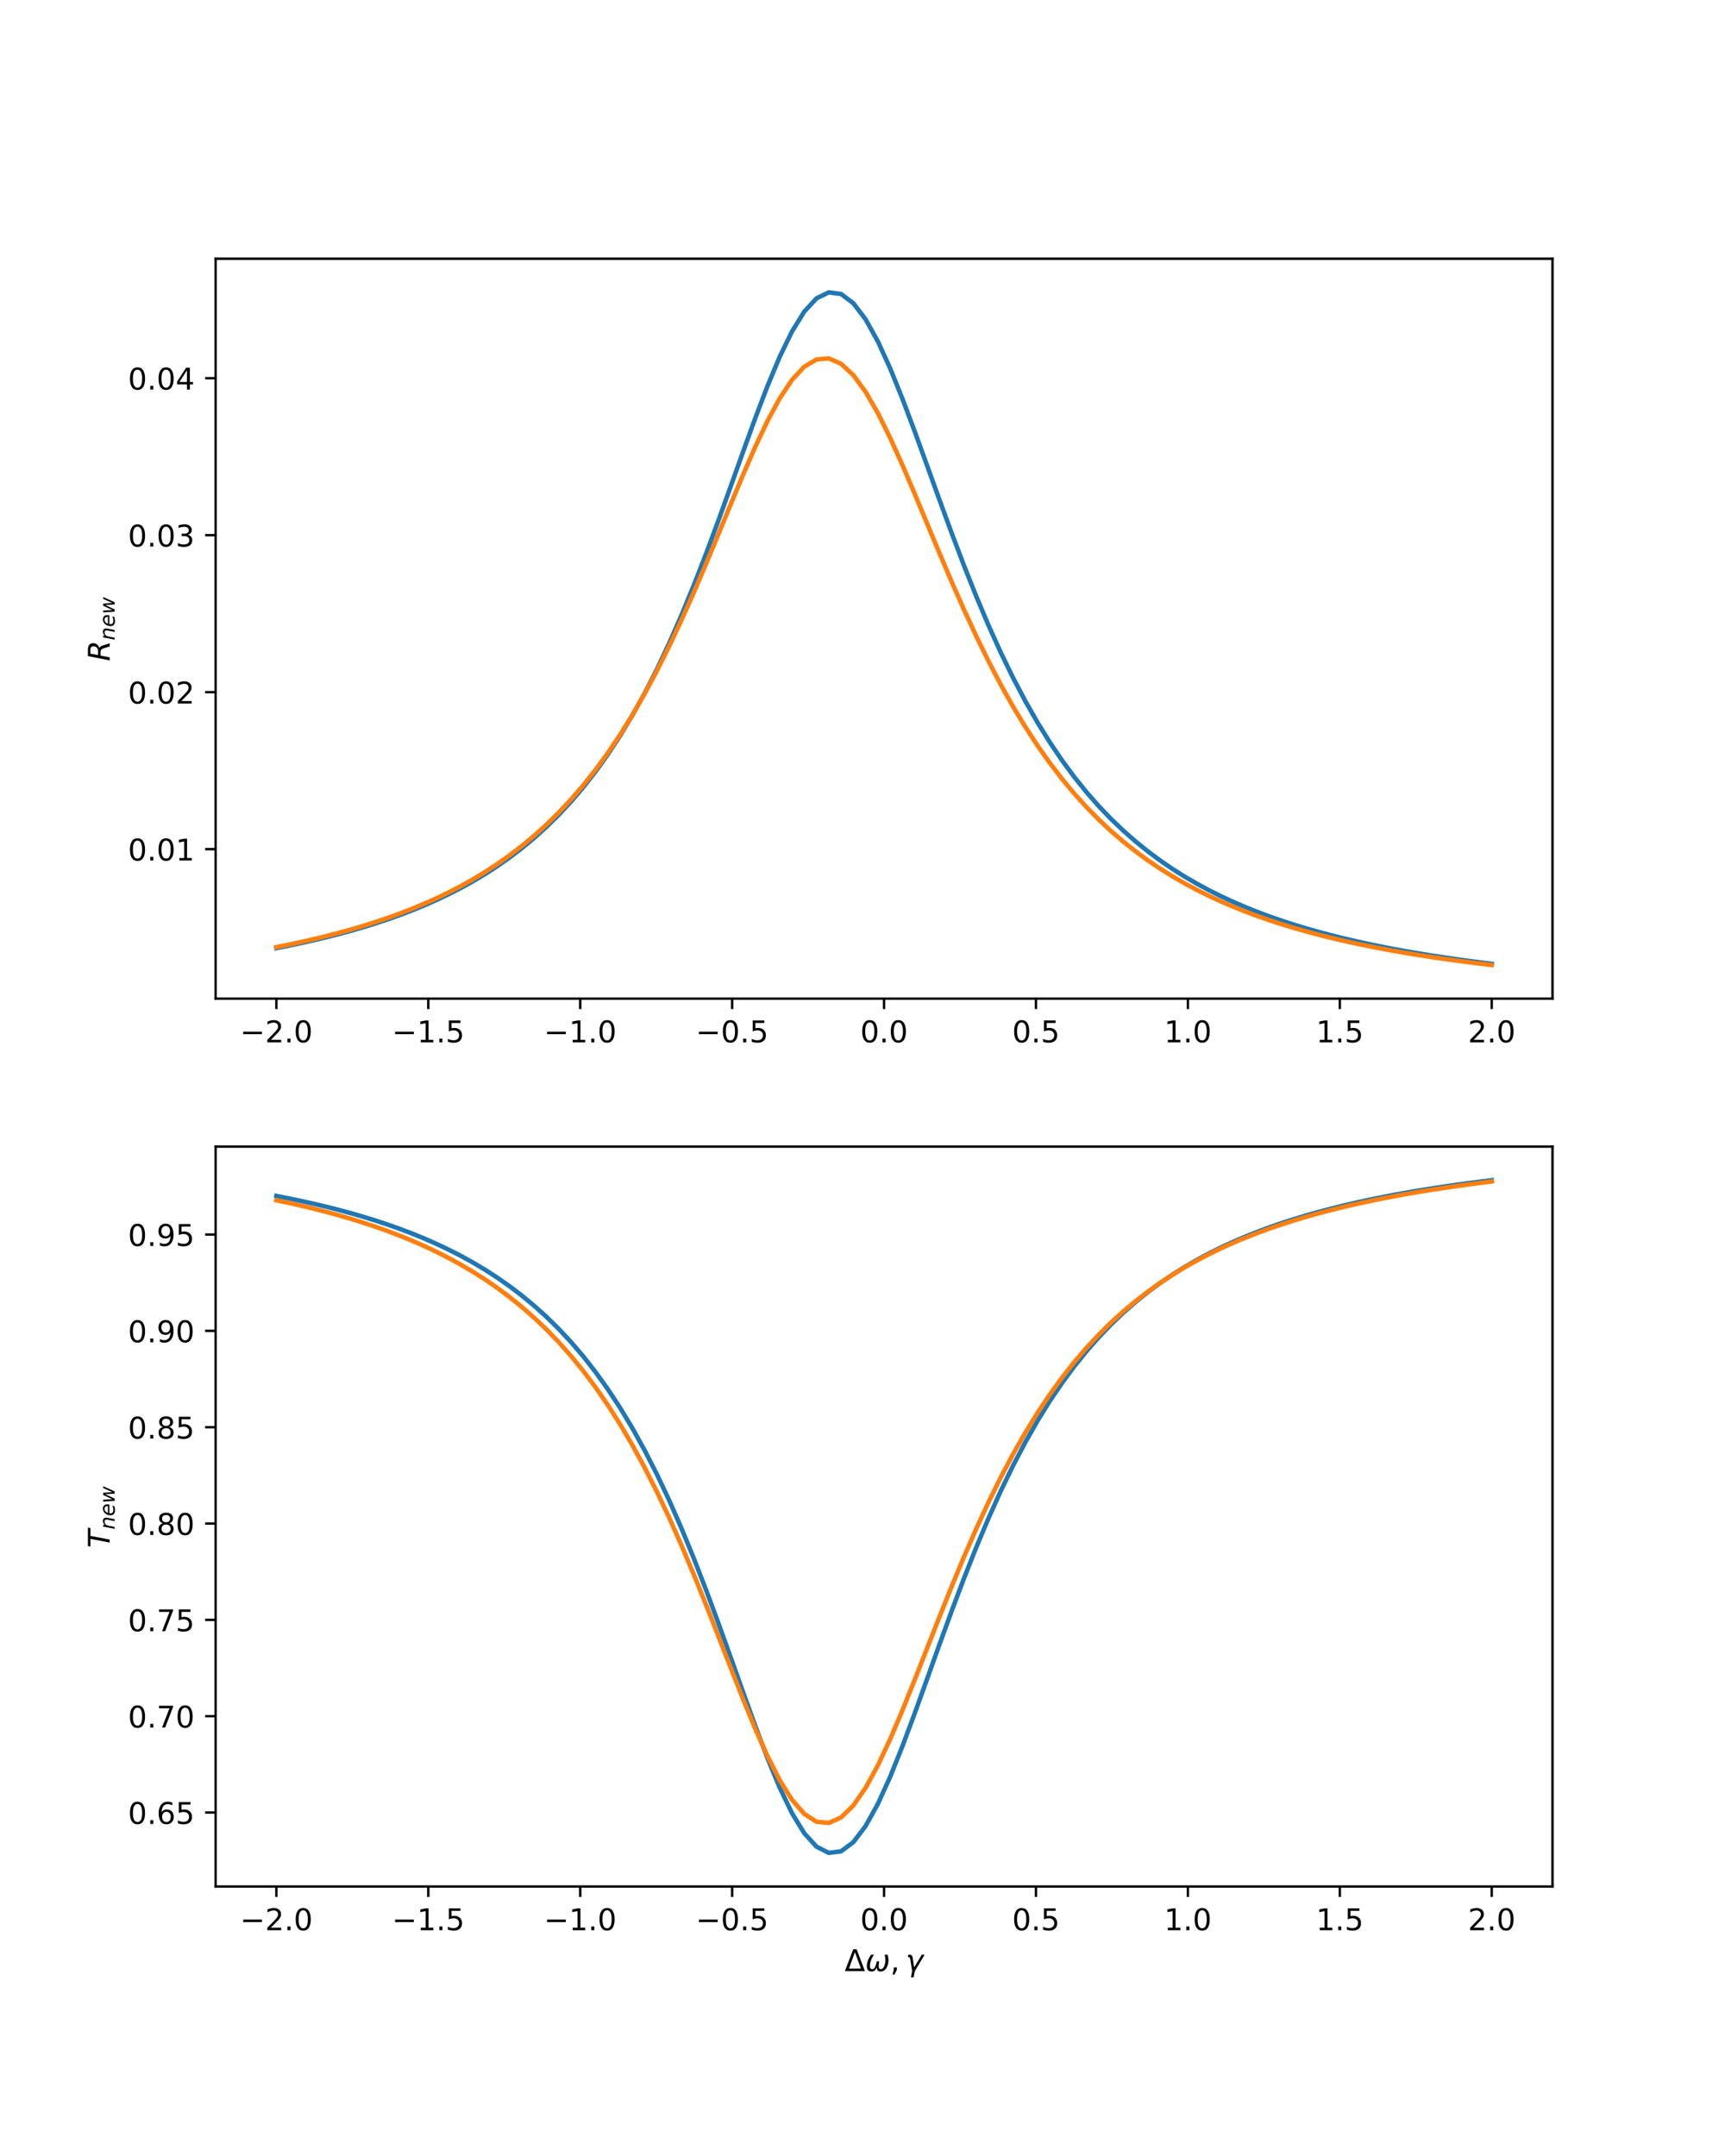 <?xml version="1.0" encoding="utf-8" standalone="no"?>
<!DOCTYPE svg PUBLIC "-//W3C//DTD SVG 1.1//EN"
  "http://www.w3.org/Graphics/SVG/1.1/DTD/svg11.dtd">
<!-- Created with matplotlib (http://matplotlib.org/) -->
<svg height="720pt" version="1.1" viewBox="0 0 576 720" width="576pt" xmlns="http://www.w3.org/2000/svg" xmlns:xlink="http://www.w3.org/1999/xlink">
 <defs>
  <style type="text/css">
*{stroke-linecap:butt;stroke-linejoin:round;}
  </style>
 </defs>
 <g id="figure_1">
  <g id="patch_1">
   <path d="M 0 720 
L 576 720 
L 576 0 
L 0 0 
z
" style="fill:#ffffff;"/>
  </g>
  <g id="axes_1">
   <g id="patch_2">
    <path d="M 72 333.491 
L 518.4 333.491 
L 518.4 86.4 
L 72 86.4 
z
" style="fill:#ffffff;"/>
   </g>
   <g id="matplotlib.axis_1">
    <g id="xtick_1">
     <g id="line2d_1">
      <defs>
       <path d="M 0 0 
L 0 3.5 
" id="m748fe5374a" style="stroke:#000000;stroke-width:0.8;"/>
      </defs>
      <g>
       <use style="stroke:#000000;stroke-width:0.8;" x="92.291" xlink:href="#m748fe5374a" y="333.491"/>
      </g>
     </g>
     <g id="text_1">
      <!-- −2.0 -->
      <defs>
       <path d="M 10.594 35.5 
L 73.188 35.5 
L 73.188 27.203 
L 10.594 27.203 
z
" id="DejaVuSans-2212"/>
       <path d="M 19.188 8.297 
L 53.609 8.297 
L 53.609 0 
L 7.328 0 
L 7.328 8.297 
Q 12.938 14.109 22.625 23.891 
Q 32.328 33.688 34.812 36.531 
Q 39.547 41.844 41.422 45.531 
Q 43.312 49.219 43.312 52.781 
Q 43.312 58.594 39.234 62.25 
Q 35.156 65.922 28.609 65.922 
Q 23.969 65.922 18.812 64.312 
Q 13.672 62.703 7.812 59.422 
L 7.812 69.391 
Q 13.766 71.781 18.938 73 
Q 24.125 74.219 28.422 74.219 
Q 39.75 74.219 46.484 68.547 
Q 53.219 62.891 53.219 53.422 
Q 53.219 48.922 51.531 44.891 
Q 49.859 40.875 45.406 35.406 
Q 44.188 33.984 37.641 27.219 
Q 31.109 20.453 19.188 8.297 
" id="DejaVuSans-32"/>
       <path d="M 10.688 12.406 
L 21 12.406 
L 21 0 
L 10.688 0 
z
" id="DejaVuSans-2e"/>
       <path d="M 31.781 66.406 
Q 24.172 66.406 20.328 58.906 
Q 16.5 51.422 16.5 36.375 
Q 16.5 21.391 20.328 13.891 
Q 24.172 6.391 31.781 6.391 
Q 39.453 6.391 43.281 13.891 
Q 47.125 21.391 47.125 36.375 
Q 47.125 51.422 43.281 58.906 
Q 39.453 66.406 31.781 66.406 
M 31.781 74.219 
Q 44.047 74.219 50.516 64.516 
Q 56.984 54.828 56.984 36.375 
Q 56.984 17.969 50.516 8.266 
Q 44.047 -1.422 31.781 -1.422 
Q 19.531 -1.422 13.062 8.266 
Q 6.594 17.969 6.594 36.375 
Q 6.594 54.828 13.062 64.516 
Q 19.531 74.219 31.781 74.219 
" id="DejaVuSans-30"/>
      </defs>
      <g transform="translate(80.15 348.089)scale(0.1 -0.1)">
       <use xlink:href="#DejaVuSans-2212"/>
       <use x="83.789" xlink:href="#DejaVuSans-32"/>
       <use x="147.412" xlink:href="#DejaVuSans-2e"/>
       <use x="179.199" xlink:href="#DejaVuSans-30"/>
      </g>
     </g>
    </g>
    <g id="xtick_2">
     <g id="line2d_2">
      <g>
       <use style="stroke:#000000;stroke-width:0.8;" x="143.018" xlink:href="#m748fe5374a" y="333.491"/>
      </g>
     </g>
     <g id="text_2">
      <!-- −1.5 -->
      <defs>
       <path d="M 12.406 8.297 
L 28.516 8.297 
L 28.516 63.922 
L 10.984 60.406 
L 10.984 69.391 
L 28.422 72.906 
L 38.281 72.906 
L 38.281 8.297 
L 54.391 8.297 
L 54.391 0 
L 12.406 0 
z
" id="DejaVuSans-31"/>
       <path d="M 10.797 72.906 
L 49.516 72.906 
L 49.516 64.594 
L 19.828 64.594 
L 19.828 46.734 
Q 21.969 47.469 24.109 47.828 
Q 26.266 48.188 28.422 48.188 
Q 40.625 48.188 47.75 41.5 
Q 54.891 34.812 54.891 23.391 
Q 54.891 11.625 47.562 5.094 
Q 40.234 -1.422 26.906 -1.422 
Q 22.312 -1.422 17.547 -0.641 
Q 12.797 0.141 7.719 1.703 
L 7.719 11.625 
Q 12.109 9.234 16.797 8.062 
Q 21.484 6.891 26.703 6.891 
Q 35.156 6.891 40.078 11.328 
Q 45.016 15.766 45.016 23.391 
Q 45.016 31 40.078 35.438 
Q 35.156 39.891 26.703 39.891 
Q 22.75 39.891 18.812 39.016 
Q 14.891 38.141 10.797 36.281 
z
" id="DejaVuSans-35"/>
      </defs>
      <g transform="translate(130.877 348.089)scale(0.1 -0.1)">
       <use xlink:href="#DejaVuSans-2212"/>
       <use x="83.789" xlink:href="#DejaVuSans-31"/>
       <use x="147.412" xlink:href="#DejaVuSans-2e"/>
       <use x="179.199" xlink:href="#DejaVuSans-35"/>
      </g>
     </g>
    </g>
    <g id="xtick_3">
     <g id="line2d_3">
      <g>
       <use style="stroke:#000000;stroke-width:0.8;" x="193.745" xlink:href="#m748fe5374a" y="333.491"/>
      </g>
     </g>
     <g id="text_3">
      <!-- −1.0 -->
      <g transform="translate(181.604 348.089)scale(0.1 -0.1)">
       <use xlink:href="#DejaVuSans-2212"/>
       <use x="83.789" xlink:href="#DejaVuSans-31"/>
       <use x="147.412" xlink:href="#DejaVuSans-2e"/>
       <use x="179.199" xlink:href="#DejaVuSans-30"/>
      </g>
     </g>
    </g>
    <g id="xtick_4">
     <g id="line2d_4">
      <g>
       <use style="stroke:#000000;stroke-width:0.8;" x="244.473" xlink:href="#m748fe5374a" y="333.491"/>
      </g>
     </g>
     <g id="text_4">
      <!-- −0.5 -->
      <g transform="translate(232.331 348.089)scale(0.1 -0.1)">
       <use xlink:href="#DejaVuSans-2212"/>
       <use x="83.789" xlink:href="#DejaVuSans-30"/>
       <use x="147.412" xlink:href="#DejaVuSans-2e"/>
       <use x="179.199" xlink:href="#DejaVuSans-35"/>
      </g>
     </g>
    </g>
    <g id="xtick_5">
     <g id="line2d_5">
      <g>
       <use style="stroke:#000000;stroke-width:0.8;" x="295.2" xlink:href="#m748fe5374a" y="333.491"/>
      </g>
     </g>
     <g id="text_5">
      <!-- 0.0 -->
      <g transform="translate(287.248 348.089)scale(0.1 -0.1)">
       <use xlink:href="#DejaVuSans-30"/>
       <use x="63.623" xlink:href="#DejaVuSans-2e"/>
       <use x="95.41" xlink:href="#DejaVuSans-30"/>
      </g>
     </g>
    </g>
    <g id="xtick_6">
     <g id="line2d_6">
      <g>
       <use style="stroke:#000000;stroke-width:0.8;" x="345.927" xlink:href="#m748fe5374a" y="333.491"/>
      </g>
     </g>
     <g id="text_6">
      <!-- 0.5 -->
      <g transform="translate(337.976 348.089)scale(0.1 -0.1)">
       <use xlink:href="#DejaVuSans-30"/>
       <use x="63.623" xlink:href="#DejaVuSans-2e"/>
       <use x="95.41" xlink:href="#DejaVuSans-35"/>
      </g>
     </g>
    </g>
    <g id="xtick_7">
     <g id="line2d_7">
      <g>
       <use style="stroke:#000000;stroke-width:0.8;" x="396.655" xlink:href="#m748fe5374a" y="333.491"/>
      </g>
     </g>
     <g id="text_7">
      <!-- 1.0 -->
      <g transform="translate(388.703 348.089)scale(0.1 -0.1)">
       <use xlink:href="#DejaVuSans-31"/>
       <use x="63.623" xlink:href="#DejaVuSans-2e"/>
       <use x="95.41" xlink:href="#DejaVuSans-30"/>
      </g>
     </g>
    </g>
    <g id="xtick_8">
     <g id="line2d_8">
      <g>
       <use style="stroke:#000000;stroke-width:0.8;" x="447.382" xlink:href="#m748fe5374a" y="333.491"/>
      </g>
     </g>
     <g id="text_8">
      <!-- 1.5 -->
      <g transform="translate(439.43 348.089)scale(0.1 -0.1)">
       <use xlink:href="#DejaVuSans-31"/>
       <use x="63.623" xlink:href="#DejaVuSans-2e"/>
       <use x="95.41" xlink:href="#DejaVuSans-35"/>
      </g>
     </g>
    </g>
    <g id="xtick_9">
     <g id="line2d_9">
      <g>
       <use style="stroke:#000000;stroke-width:0.8;" x="498.109" xlink:href="#m748fe5374a" y="333.491"/>
      </g>
     </g>
     <g id="text_9">
      <!-- 2.0 -->
      <g transform="translate(490.158 348.089)scale(0.1 -0.1)">
       <use xlink:href="#DejaVuSans-32"/>
       <use x="63.623" xlink:href="#DejaVuSans-2e"/>
       <use x="95.41" xlink:href="#DejaVuSans-30"/>
      </g>
     </g>
    </g>
   </g>
   <g id="matplotlib.axis_2">
    <g id="ytick_1">
     <g id="line2d_10">
      <defs>
       <path d="M 0 0 
L -3.5 0 
" id="m455941899a" style="stroke:#000000;stroke-width:0.8;"/>
      </defs>
      <g>
       <use style="stroke:#000000;stroke-width:0.8;" x="72" xlink:href="#m455941899a" y="283.572"/>
      </g>
     </g>
     <g id="text_10">
      <!-- 0.01 -->
      <g transform="translate(42.734 287.371)scale(0.1 -0.1)">
       <use xlink:href="#DejaVuSans-30"/>
       <use x="63.623" xlink:href="#DejaVuSans-2e"/>
       <use x="95.41" xlink:href="#DejaVuSans-30"/>
       <use x="159.033" xlink:href="#DejaVuSans-31"/>
      </g>
     </g>
    </g>
    <g id="ytick_2">
     <g id="line2d_11">
      <g>
       <use style="stroke:#000000;stroke-width:0.8;" x="72" xlink:href="#m455941899a" y="231.148"/>
      </g>
     </g>
     <g id="text_11">
      <!-- 0.02 -->
      <g transform="translate(42.734 234.947)scale(0.1 -0.1)">
       <use xlink:href="#DejaVuSans-30"/>
       <use x="63.623" xlink:href="#DejaVuSans-2e"/>
       <use x="95.41" xlink:href="#DejaVuSans-30"/>
       <use x="159.033" xlink:href="#DejaVuSans-32"/>
      </g>
     </g>
    </g>
    <g id="ytick_3">
     <g id="line2d_12">
      <g>
       <use style="stroke:#000000;stroke-width:0.8;" x="72" xlink:href="#m455941899a" y="178.724"/>
      </g>
     </g>
     <g id="text_12">
      <!-- 0.03 -->
      <defs>
       <path d="M 40.578 39.312 
Q 47.656 37.797 51.625 33 
Q 55.609 28.219 55.609 21.188 
Q 55.609 10.406 48.188 4.484 
Q 40.766 -1.422 27.094 -1.422 
Q 22.516 -1.422 17.656 -0.516 
Q 12.797 0.391 7.625 2.203 
L 7.625 11.719 
Q 11.719 9.328 16.594 8.109 
Q 21.484 6.891 26.812 6.891 
Q 36.078 6.891 40.938 10.547 
Q 45.797 14.203 45.797 21.188 
Q 45.797 27.641 41.281 31.266 
Q 36.766 34.906 28.719 34.906 
L 20.219 34.906 
L 20.219 43.016 
L 29.109 43.016 
Q 36.375 43.016 40.234 45.922 
Q 44.094 48.828 44.094 54.297 
Q 44.094 59.906 40.109 62.906 
Q 36.141 65.922 28.719 65.922 
Q 24.656 65.922 20.016 65.031 
Q 15.375 64.156 9.812 62.312 
L 9.812 71.094 
Q 15.438 72.656 20.344 73.438 
Q 25.25 74.219 29.594 74.219 
Q 40.828 74.219 47.359 69.109 
Q 53.906 64.016 53.906 55.328 
Q 53.906 49.266 50.438 45.094 
Q 46.969 40.922 40.578 39.312 
" id="DejaVuSans-33"/>
      </defs>
      <g transform="translate(42.734 182.523)scale(0.1 -0.1)">
       <use xlink:href="#DejaVuSans-30"/>
       <use x="63.623" xlink:href="#DejaVuSans-2e"/>
       <use x="95.41" xlink:href="#DejaVuSans-30"/>
       <use x="159.033" xlink:href="#DejaVuSans-33"/>
      </g>
     </g>
    </g>
    <g id="ytick_4">
     <g id="line2d_13">
      <g>
       <use style="stroke:#000000;stroke-width:0.8;" x="72" xlink:href="#m455941899a" y="126.3"/>
      </g>
     </g>
     <g id="text_13">
      <!-- 0.04 -->
      <defs>
       <path d="M 37.797 64.312 
L 12.891 25.391 
L 37.797 25.391 
z
M 35.203 72.906 
L 47.609 72.906 
L 47.609 25.391 
L 58.016 25.391 
L 58.016 17.188 
L 47.609 17.188 
L 47.609 0 
L 37.797 0 
L 37.797 17.188 
L 4.891 17.188 
L 4.891 26.703 
z
" id="DejaVuSans-34"/>
      </defs>
      <g transform="translate(42.734 130.099)scale(0.1 -0.1)">
       <use xlink:href="#DejaVuSans-30"/>
       <use x="63.623" xlink:href="#DejaVuSans-2e"/>
       <use x="95.41" xlink:href="#DejaVuSans-30"/>
       <use x="159.033" xlink:href="#DejaVuSans-34"/>
      </g>
     </g>
    </g>
    <g id="text_14">
     <!-- $R_{{new}}$ -->
     <defs>
      <path d="M 25.203 64.797 
L 20.219 38.922 
L 32.906 38.922 
Q 40.375 38.922 44.984 43.047 
Q 49.609 47.172 49.609 53.812 
Q 49.609 59.125 46.5 61.953 
Q 43.406 64.797 37.594 64.797 
z
M 43.312 35.016 
Q 46.438 34.281 48.516 31.391 
Q 50.594 28.516 53.328 19.922 
L 59.516 0 
L 49.125 0 
L 43.406 18.703 
Q 41.219 25.922 38.328 28.359 
Q 35.453 30.812 29.5 30.812 
L 18.609 30.812 
L 12.594 0 
L 2.688 0 
L 16.891 72.906 
L 39.109 72.906 
Q 49.219 72.906 54.609 68.328 
Q 60.016 63.766 60.016 55.172 
Q 60.016 47.562 55.422 41.984 
Q 50.828 36.422 43.312 35.016 
" id="DejaVuSans-Oblique-52"/>
      <path d="M 55.719 33.016 
L 49.312 0 
L 40.281 0 
L 46.688 32.672 
Q 47.125 34.969 47.359 36.719 
Q 47.609 38.484 47.609 39.5 
Q 47.609 43.609 45.016 45.891 
Q 42.438 48.188 37.797 48.188 
Q 30.562 48.188 25.344 43.375 
Q 20.125 38.578 18.5 30.328 
L 12.5 0 
L 3.516 0 
L 14.109 54.688 
L 23.094 54.688 
L 21.297 46.094 
Q 25.047 50.828 30.312 53.406 
Q 35.594 56 41.406 56 
Q 48.641 56 52.609 52.094 
Q 56.594 48.188 56.594 41.109 
Q 56.594 39.359 56.375 37.359 
Q 56.156 35.359 55.719 33.016 
" id="DejaVuSans-Oblique-6e"/>
      <path d="M 48.094 32.234 
Q 48.25 33.016 48.312 33.844 
Q 48.391 34.672 48.391 35.5 
Q 48.391 41.453 44.891 44.922 
Q 41.406 48.391 35.406 48.391 
Q 28.719 48.391 23.578 44.156 
Q 18.453 39.938 15.828 32.172 
z
M 55.906 25.203 
L 14.109 25.203 
Q 13.812 23.344 13.719 22.266 
Q 13.625 21.188 13.625 20.406 
Q 13.625 13.625 17.797 9.906 
Q 21.969 6.203 29.594 6.203 
Q 35.453 6.203 40.672 7.516 
Q 45.906 8.844 50.391 11.375 
L 48.688 2.484 
Q 43.844 0.531 38.688 -0.438 
Q 33.547 -1.422 28.219 -1.422 
Q 16.844 -1.422 10.719 4.016 
Q 4.594 9.469 4.594 19.484 
Q 4.594 28.031 7.641 35.375 
Q 10.688 42.719 16.609 48.484 
Q 20.406 52.094 25.656 54.047 
Q 30.906 56 36.812 56 
Q 46.094 56 51.578 50.438 
Q 57.078 44.875 57.078 35.5 
Q 57.078 33.25 56.781 30.688 
Q 56.5 28.125 55.906 25.203 
" id="DejaVuSans-Oblique-65"/>
      <path d="M 8.5 54.688 
L 17.391 54.688 
L 19.672 10.688 
L 40.094 54.688 
L 50.484 54.688 
L 53.516 10.688 
L 72.906 54.688 
L 81.891 54.688 
L 56.891 0 
L 46.391 0 
L 43.703 45.312 
L 22.797 0 
L 12.203 0 
z
" id="DejaVuSans-Oblique-77"/>
     </defs>
     <g transform="translate(36.655 220.795)rotate(-90)scale(0.1 -0.1)">
      <use transform="translate(0 0.094)" xlink:href="#DejaVuSans-Oblique-52"/>
      <use transform="translate(69.482 -16.312)scale(0.7)" xlink:href="#DejaVuSans-Oblique-6e"/>
      <use transform="translate(113.848 -16.312)scale(0.7)" xlink:href="#DejaVuSans-Oblique-65"/>
      <use transform="translate(156.914 -16.312)scale(0.7)" xlink:href="#DejaVuSans-Oblique-77"/>
     </g>
    </g>
   </g>
   <g id="line2d_14">
    <path clip-path="url(#p9bf45760bc)" d="M 92.291 316.625 
L 96.39 315.814 
L 100.489 314.953 
L 104.588 314.037 
L 108.688 313.063 
L 112.787 312.025 
L 116.886 310.918 
L 120.985 309.735 
L 125.084 308.47 
L 129.183 307.116 
L 133.283 305.665 
L 137.382 304.107 
L 141.481 302.433 
L 145.58 300.631 
L 149.679 298.69 
L 153.779 296.595 
L 157.878 294.332 
L 161.977 291.883 
L 166.076 289.23 
L 170.175 286.352 
L 174.274 283.225 
L 178.374 279.826 
L 182.473 276.124 
L 186.572 272.091 
L 190.671 267.692 
L 194.77 262.892 
L 198.869 257.651 
L 202.969 251.931 
L 207.068 245.69 
L 211.167 238.887 
L 215.266 231.487 
L 219.365 223.456 
L 223.464 214.775 
L 227.564 205.439 
L 231.663 195.469 
L 235.762 184.918 
L 239.861 173.884 
L 243.96 162.519 
L 248.06 151.042 
L 252.159 139.739 
L 256.258 128.969 
L 260.357 119.142 
L 264.456 110.7 
L 268.555 104.073 
L 272.655 99.629 
L 276.754 97.631 
L 280.853 98.195 
L 284.952 101.274 
L 289.051 106.669 
L 293.15 114.059 
L 297.25 123.048 
L 301.349 133.208 
L 305.448 144.122 
L 309.547 155.418 
L 313.646 166.779 
L 317.745 177.953 
L 321.845 188.755 
L 325.944 199.052 
L 330.043 208.764 
L 334.142 217.847 
L 338.241 226.286 
L 342.34 234.089 
L 346.44 241.279 
L 350.539 247.886 
L 354.638 253.948 
L 358.737 259.504 
L 362.836 264.594 
L 366.936 269.258 
L 371.035 273.532 
L 375.134 277.452 
L 379.233 281.049 
L 383.332 284.355 
L 387.431 287.396 
L 391.531 290.196 
L 395.63 292.778 
L 399.729 295.161 
L 403.828 297.365 
L 407.927 299.406 
L 412.026 301.298 
L 416.126 303.054 
L 420.225 304.686 
L 424.324 306.206 
L 428.423 307.622 
L 432.522 308.944 
L 436.621 310.178 
L 440.721 311.334 
L 444.82 312.416 
L 448.919 313.431 
L 453.018 314.383 
L 457.117 315.279 
L 461.217 316.121 
L 465.316 316.915 
L 469.415 317.663 
L 473.514 318.369 
L 477.613 319.036 
L 481.712 319.667 
L 485.812 320.264 
L 489.911 320.829 
L 494.01 321.365 
L 498.109 321.874 
" style="fill:none;stroke:#1f77b4;stroke-linecap:square;stroke-width:1.5;"/>
   </g>
   <g id="line2d_15">
    <path clip-path="url(#p9bf45760bc)" d="M 92.291 316.311 
L 96.39 315.485 
L 100.489 314.608 
L 104.588 313.676 
L 108.688 312.684 
L 112.787 311.627 
L 116.886 310.499 
L 120.985 309.296 
L 125.084 308.01 
L 129.183 306.633 
L 133.283 305.158 
L 137.382 303.576 
L 141.481 301.877 
L 145.58 300.049 
L 149.679 298.082 
L 153.779 295.961 
L 157.878 293.672 
L 161.977 291.199 
L 166.076 288.523 
L 170.175 285.625 
L 174.274 282.483 
L 178.374 279.074 
L 182.473 275.372 
L 186.572 271.349 
L 190.671 266.976 
L 194.77 262.222 
L 198.869 257.054 
L 202.969 251.441 
L 207.068 245.352 
L 211.167 238.758 
L 215.266 231.637 
L 219.365 223.976 
L 223.464 215.776 
L 227.564 207.057 
L 231.663 197.867 
L 235.762 188.285 
L 239.861 178.437 
L 243.96 168.494 
L 248.06 158.684 
L 252.159 149.284 
L 256.258 140.618 
L 260.357 133.033 
L 264.456 126.877 
L 268.555 122.461 
L 272.655 120.021 
L 276.754 119.692 
L 280.853 121.485 
L 284.952 125.29 
L 289.051 130.889 
L 293.15 137.99 
L 297.25 146.26 
L 301.349 155.356 
L 305.448 164.96 
L 309.547 174.787 
L 313.646 184.604 
L 317.745 194.226 
L 321.845 203.514 
L 325.944 212.373 
L 330.043 220.744 
L 334.142 228.593 
L 338.241 235.912 
L 342.34 242.705 
L 346.44 248.99 
L 350.539 254.79 
L 354.638 260.135 
L 358.737 265.056 
L 362.836 269.583 
L 366.936 273.748 
L 371.035 277.581 
L 375.134 281.109 
L 379.233 284.36 
L 383.332 287.358 
L 387.431 290.124 
L 391.531 292.68 
L 395.63 295.044 
L 399.729 297.234 
L 403.828 299.263 
L 407.927 301.148 
L 412.026 302.899 
L 416.126 304.528 
L 420.225 306.047 
L 424.324 307.463 
L 428.423 308.786 
L 432.522 310.022 
L 436.621 311.18 
L 440.721 312.265 
L 444.82 313.283 
L 448.919 314.24 
L 453.018 315.139 
L 457.117 315.985 
L 461.217 316.783 
L 465.316 317.535 
L 469.415 318.245 
L 473.514 318.916 
L 477.613 319.551 
L 481.712 320.151 
L 485.812 320.721 
L 489.911 321.26 
L 494.01 321.773 
L 498.109 322.26 
" style="fill:none;stroke:#ff7f0e;stroke-linecap:square;stroke-width:1.5;"/>
   </g>
   <g id="patch_3">
    <path d="M 72 333.491 
L 72 86.4 
" style="fill:none;stroke:#000000;stroke-linecap:square;stroke-linejoin:miter;stroke-width:0.8;"/>
   </g>
   <g id="patch_4">
    <path d="M 518.4 333.491 
L 518.4 86.4 
" style="fill:none;stroke:#000000;stroke-linecap:square;stroke-linejoin:miter;stroke-width:0.8;"/>
   </g>
   <g id="patch_5">
    <path d="M 72 333.491 
L 518.4 333.491 
" style="fill:none;stroke:#000000;stroke-linecap:square;stroke-linejoin:miter;stroke-width:0.8;"/>
   </g>
   <g id="patch_6">
    <path d="M 72 86.4 
L 518.4 86.4 
" style="fill:none;stroke:#000000;stroke-linecap:square;stroke-linejoin:miter;stroke-width:0.8;"/>
   </g>
  </g>
  <g id="axes_2">
   <g id="patch_7">
    <path d="M 72 630 
L 518.4 630 
L 518.4 382.909 
L 72 382.909 
z
" style="fill:#ffffff;"/>
   </g>
   <g id="matplotlib.axis_3">
    <g id="xtick_10">
     <g id="line2d_16">
      <g>
       <use style="stroke:#000000;stroke-width:0.8;" x="92.291" xlink:href="#m748fe5374a" y="630"/>
      </g>
     </g>
     <g id="text_15">
      <!-- −2.0 -->
      <g transform="translate(80.15 644.598)scale(0.1 -0.1)">
       <use xlink:href="#DejaVuSans-2212"/>
       <use x="83.789" xlink:href="#DejaVuSans-32"/>
       <use x="147.412" xlink:href="#DejaVuSans-2e"/>
       <use x="179.199" xlink:href="#DejaVuSans-30"/>
      </g>
     </g>
    </g>
    <g id="xtick_11">
     <g id="line2d_17">
      <g>
       <use style="stroke:#000000;stroke-width:0.8;" x="143.018" xlink:href="#m748fe5374a" y="630"/>
      </g>
     </g>
     <g id="text_16">
      <!-- −1.5 -->
      <g transform="translate(130.877 644.598)scale(0.1 -0.1)">
       <use xlink:href="#DejaVuSans-2212"/>
       <use x="83.789" xlink:href="#DejaVuSans-31"/>
       <use x="147.412" xlink:href="#DejaVuSans-2e"/>
       <use x="179.199" xlink:href="#DejaVuSans-35"/>
      </g>
     </g>
    </g>
    <g id="xtick_12">
     <g id="line2d_18">
      <g>
       <use style="stroke:#000000;stroke-width:0.8;" x="193.745" xlink:href="#m748fe5374a" y="630"/>
      </g>
     </g>
     <g id="text_17">
      <!-- −1.0 -->
      <g transform="translate(181.604 644.598)scale(0.1 -0.1)">
       <use xlink:href="#DejaVuSans-2212"/>
       <use x="83.789" xlink:href="#DejaVuSans-31"/>
       <use x="147.412" xlink:href="#DejaVuSans-2e"/>
       <use x="179.199" xlink:href="#DejaVuSans-30"/>
      </g>
     </g>
    </g>
    <g id="xtick_13">
     <g id="line2d_19">
      <g>
       <use style="stroke:#000000;stroke-width:0.8;" x="244.473" xlink:href="#m748fe5374a" y="630"/>
      </g>
     </g>
     <g id="text_18">
      <!-- −0.5 -->
      <g transform="translate(232.331 644.598)scale(0.1 -0.1)">
       <use xlink:href="#DejaVuSans-2212"/>
       <use x="83.789" xlink:href="#DejaVuSans-30"/>
       <use x="147.412" xlink:href="#DejaVuSans-2e"/>
       <use x="179.199" xlink:href="#DejaVuSans-35"/>
      </g>
     </g>
    </g>
    <g id="xtick_14">
     <g id="line2d_20">
      <g>
       <use style="stroke:#000000;stroke-width:0.8;" x="295.2" xlink:href="#m748fe5374a" y="630"/>
      </g>
     </g>
     <g id="text_19">
      <!-- 0.0 -->
      <g transform="translate(287.248 644.598)scale(0.1 -0.1)">
       <use xlink:href="#DejaVuSans-30"/>
       <use x="63.623" xlink:href="#DejaVuSans-2e"/>
       <use x="95.41" xlink:href="#DejaVuSans-30"/>
      </g>
     </g>
    </g>
    <g id="xtick_15">
     <g id="line2d_21">
      <g>
       <use style="stroke:#000000;stroke-width:0.8;" x="345.927" xlink:href="#m748fe5374a" y="630"/>
      </g>
     </g>
     <g id="text_20">
      <!-- 0.5 -->
      <g transform="translate(337.976 644.598)scale(0.1 -0.1)">
       <use xlink:href="#DejaVuSans-30"/>
       <use x="63.623" xlink:href="#DejaVuSans-2e"/>
       <use x="95.41" xlink:href="#DejaVuSans-35"/>
      </g>
     </g>
    </g>
    <g id="xtick_16">
     <g id="line2d_22">
      <g>
       <use style="stroke:#000000;stroke-width:0.8;" x="396.655" xlink:href="#m748fe5374a" y="630"/>
      </g>
     </g>
     <g id="text_21">
      <!-- 1.0 -->
      <g transform="translate(388.703 644.598)scale(0.1 -0.1)">
       <use xlink:href="#DejaVuSans-31"/>
       <use x="63.623" xlink:href="#DejaVuSans-2e"/>
       <use x="95.41" xlink:href="#DejaVuSans-30"/>
      </g>
     </g>
    </g>
    <g id="xtick_17">
     <g id="line2d_23">
      <g>
       <use style="stroke:#000000;stroke-width:0.8;" x="447.382" xlink:href="#m748fe5374a" y="630"/>
      </g>
     </g>
     <g id="text_22">
      <!-- 1.5 -->
      <g transform="translate(439.43 644.598)scale(0.1 -0.1)">
       <use xlink:href="#DejaVuSans-31"/>
       <use x="63.623" xlink:href="#DejaVuSans-2e"/>
       <use x="95.41" xlink:href="#DejaVuSans-35"/>
      </g>
     </g>
    </g>
    <g id="xtick_18">
     <g id="line2d_24">
      <g>
       <use style="stroke:#000000;stroke-width:0.8;" x="498.109" xlink:href="#m748fe5374a" y="630"/>
      </g>
     </g>
     <g id="text_23">
      <!-- 2.0 -->
      <g transform="translate(490.158 644.598)scale(0.1 -0.1)">
       <use xlink:href="#DejaVuSans-32"/>
       <use x="63.623" xlink:href="#DejaVuSans-2e"/>
       <use x="95.41" xlink:href="#DejaVuSans-30"/>
      </g>
     </g>
    </g>
    <g id="text_24">
     <!-- $\Delta \omega, \gamma$ -->
     <defs>
      <path d="M 34.188 63.188 
L 14.156 8.203 
L 54.25 8.203 
z
M 0.781 0 
L 28.609 72.906 
L 39.797 72.906 
L 67.578 0 
z
" id="DejaVuSans-394"/>
      <path d="M 21.391 -1.422 
Q 1.125 -1.422 6.781 27.594 
Q 8.984 39.062 19.625 54.688 
L 29.297 54.688 
Q 19.234 39.062 17 27.344 
Q 12.797 6.203 23.734 6.203 
Q 33.844 6.203 38.719 32.469 
L 47.016 32.469 
Q 41.703 6.062 51.812 6.203 
Q 62.703 6.297 66.797 27.344 
Q 69.047 39.062 65.141 54.688 
L 74.812 54.688 
Q 79.297 39.062 77.094 27.594 
Q 71.531 -1.469 51.219 -1.422 
Q 37.938 -1.375 39.109 13.188 
Q 34.281 -1.422 21.391 -1.422 
" id="DejaVuSans-Oblique-3c9"/>
      <path d="M 11.719 12.406 
L 22.016 12.406 
L 22.016 4 
L 14.016 -11.625 
L 7.719 -11.625 
L 11.719 4 
z
" id="DejaVuSans-2c"/>
      <path d="M 23.297 46.094 
L 28.719 12.312 
L 54 54.688 
L 63.531 54.688 
L 30.812 0 
L 26.766 -20.797 
L 17.781 -20.797 
L 21.828 0 
L 15.438 40.828 
Q 14.453 46.969 9.812 46.969 
L 7.422 46.969 
L 8.891 54.688 
L 12.312 54.688 
Q 21.922 54.688 23.297 46.094 
" id="DejaVuSans-Oblique-3b3"/>
     </defs>
     <g transform="translate(282.05 658.256)scale(0.1 -0.1)">
      <use transform="translate(0 0.094)" xlink:href="#DejaVuSans-394"/>
      <use transform="translate(68.408 0.094)" xlink:href="#DejaVuSans-Oblique-3c9"/>
      <use transform="translate(152.148 0.094)" xlink:href="#DejaVuSans-2c"/>
      <use transform="translate(203.418 0.094)" xlink:href="#DejaVuSans-Oblique-3b3"/>
     </g>
    </g>
   </g>
   <g id="matplotlib.axis_4">
    <g id="ytick_5">
     <g id="line2d_25">
      <g>
       <use style="stroke:#000000;stroke-width:0.8;" x="72" xlink:href="#m455941899a" y="605.296"/>
      </g>
     </g>
     <g id="text_25">
      <!-- 0.65 -->
      <defs>
       <path d="M 33.016 40.375 
Q 26.375 40.375 22.484 35.828 
Q 18.609 31.297 18.609 23.391 
Q 18.609 15.531 22.484 10.953 
Q 26.375 6.391 33.016 6.391 
Q 39.656 6.391 43.531 10.953 
Q 47.406 15.531 47.406 23.391 
Q 47.406 31.297 43.531 35.828 
Q 39.656 40.375 33.016 40.375 
M 52.594 71.297 
L 52.594 62.312 
Q 48.875 64.062 45.094 64.984 
Q 41.312 65.922 37.594 65.922 
Q 27.828 65.922 22.672 59.328 
Q 17.531 52.734 16.797 39.406 
Q 19.672 43.656 24.016 45.922 
Q 28.375 48.188 33.594 48.188 
Q 44.578 48.188 50.953 41.516 
Q 57.328 34.859 57.328 23.391 
Q 57.328 12.156 50.688 5.359 
Q 44.047 -1.422 33.016 -1.422 
Q 20.359 -1.422 13.672 8.266 
Q 6.984 17.969 6.984 36.375 
Q 6.984 53.656 15.188 63.938 
Q 23.391 74.219 37.203 74.219 
Q 40.922 74.219 44.703 73.484 
Q 48.484 72.75 52.594 71.297 
" id="DejaVuSans-36"/>
      </defs>
      <g transform="translate(42.734 609.095)scale(0.1 -0.1)">
       <use xlink:href="#DejaVuSans-30"/>
       <use x="63.623" xlink:href="#DejaVuSans-2e"/>
       <use x="95.41" xlink:href="#DejaVuSans-36"/>
       <use x="159.033" xlink:href="#DejaVuSans-35"/>
      </g>
     </g>
    </g>
    <g id="ytick_6">
     <g id="line2d_26">
      <g>
       <use style="stroke:#000000;stroke-width:0.8;" x="72" xlink:href="#m455941899a" y="573.127"/>
      </g>
     </g>
     <g id="text_26">
      <!-- 0.70 -->
      <defs>
       <path d="M 8.203 72.906 
L 55.078 72.906 
L 55.078 68.703 
L 28.609 0 
L 18.312 0 
L 43.219 64.594 
L 8.203 64.594 
z
" id="DejaVuSans-37"/>
      </defs>
      <g transform="translate(42.734 576.926)scale(0.1 -0.1)">
       <use xlink:href="#DejaVuSans-30"/>
       <use x="63.623" xlink:href="#DejaVuSans-2e"/>
       <use x="95.41" xlink:href="#DejaVuSans-37"/>
       <use x="159.033" xlink:href="#DejaVuSans-30"/>
      </g>
     </g>
    </g>
    <g id="ytick_7">
     <g id="line2d_27">
      <g>
       <use style="stroke:#000000;stroke-width:0.8;" x="72" xlink:href="#m455941899a" y="540.957"/>
      </g>
     </g>
     <g id="text_27">
      <!-- 0.75 -->
      <g transform="translate(42.734 544.756)scale(0.1 -0.1)">
       <use xlink:href="#DejaVuSans-30"/>
       <use x="63.623" xlink:href="#DejaVuSans-2e"/>
       <use x="95.41" xlink:href="#DejaVuSans-37"/>
       <use x="159.033" xlink:href="#DejaVuSans-35"/>
      </g>
     </g>
    </g>
    <g id="ytick_8">
     <g id="line2d_28">
      <g>
       <use style="stroke:#000000;stroke-width:0.8;" x="72" xlink:href="#m455941899a" y="508.788"/>
      </g>
     </g>
     <g id="text_28">
      <!-- 0.80 -->
      <defs>
       <path d="M 31.781 34.625 
Q 24.75 34.625 20.719 30.859 
Q 16.703 27.094 16.703 20.516 
Q 16.703 13.922 20.719 10.156 
Q 24.75 6.391 31.781 6.391 
Q 38.812 6.391 42.859 10.172 
Q 46.922 13.969 46.922 20.516 
Q 46.922 27.094 42.891 30.859 
Q 38.875 34.625 31.781 34.625 
M 21.922 38.812 
Q 15.578 40.375 12.031 44.719 
Q 8.5 49.078 8.5 55.328 
Q 8.5 64.062 14.719 69.141 
Q 20.953 74.219 31.781 74.219 
Q 42.672 74.219 48.875 69.141 
Q 55.078 64.062 55.078 55.328 
Q 55.078 49.078 51.531 44.719 
Q 48 40.375 41.703 38.812 
Q 48.828 37.156 52.797 32.312 
Q 56.781 27.484 56.781 20.516 
Q 56.781 9.906 50.312 4.234 
Q 43.844 -1.422 31.781 -1.422 
Q 19.734 -1.422 13.25 4.234 
Q 6.781 9.906 6.781 20.516 
Q 6.781 27.484 10.781 32.312 
Q 14.797 37.156 21.922 38.812 
M 18.312 54.391 
Q 18.312 48.734 21.844 45.562 
Q 25.391 42.391 31.781 42.391 
Q 38.141 42.391 41.719 45.562 
Q 45.312 48.734 45.312 54.391 
Q 45.312 60.062 41.719 63.234 
Q 38.141 66.406 31.781 66.406 
Q 25.391 66.406 21.844 63.234 
Q 18.312 60.062 18.312 54.391 
" id="DejaVuSans-38"/>
      </defs>
      <g transform="translate(42.734 512.587)scale(0.1 -0.1)">
       <use xlink:href="#DejaVuSans-30"/>
       <use x="63.623" xlink:href="#DejaVuSans-2e"/>
       <use x="95.41" xlink:href="#DejaVuSans-38"/>
       <use x="159.033" xlink:href="#DejaVuSans-30"/>
      </g>
     </g>
    </g>
    <g id="ytick_9">
     <g id="line2d_29">
      <g>
       <use style="stroke:#000000;stroke-width:0.8;" x="72" xlink:href="#m455941899a" y="476.619"/>
      </g>
     </g>
     <g id="text_29">
      <!-- 0.85 -->
      <g transform="translate(42.734 480.418)scale(0.1 -0.1)">
       <use xlink:href="#DejaVuSans-30"/>
       <use x="63.623" xlink:href="#DejaVuSans-2e"/>
       <use x="95.41" xlink:href="#DejaVuSans-38"/>
       <use x="159.033" xlink:href="#DejaVuSans-35"/>
      </g>
     </g>
    </g>
    <g id="ytick_10">
     <g id="line2d_30">
      <g>
       <use style="stroke:#000000;stroke-width:0.8;" x="72" xlink:href="#m455941899a" y="444.449"/>
      </g>
     </g>
     <g id="text_30">
      <!-- 0.90 -->
      <defs>
       <path d="M 10.984 1.516 
L 10.984 10.5 
Q 14.703 8.734 18.5 7.812 
Q 22.312 6.891 25.984 6.891 
Q 35.75 6.891 40.891 13.453 
Q 46.047 20.016 46.781 33.406 
Q 43.953 29.203 39.594 26.953 
Q 35.25 24.703 29.984 24.703 
Q 19.047 24.703 12.672 31.312 
Q 6.297 37.938 6.297 49.422 
Q 6.297 60.641 12.938 67.422 
Q 19.578 74.219 30.609 74.219 
Q 43.266 74.219 49.922 64.516 
Q 56.594 54.828 56.594 36.375 
Q 56.594 19.141 48.406 8.859 
Q 40.234 -1.422 26.422 -1.422 
Q 22.703 -1.422 18.891 -0.688 
Q 15.094 0.047 10.984 1.516 
M 30.609 32.422 
Q 37.25 32.422 41.125 36.953 
Q 45.016 41.5 45.016 49.422 
Q 45.016 57.281 41.125 61.844 
Q 37.25 66.406 30.609 66.406 
Q 23.969 66.406 20.094 61.844 
Q 16.219 57.281 16.219 49.422 
Q 16.219 41.5 20.094 36.953 
Q 23.969 32.422 30.609 32.422 
" id="DejaVuSans-39"/>
      </defs>
      <g transform="translate(42.734 448.249)scale(0.1 -0.1)">
       <use xlink:href="#DejaVuSans-30"/>
       <use x="63.623" xlink:href="#DejaVuSans-2e"/>
       <use x="95.41" xlink:href="#DejaVuSans-39"/>
       <use x="159.033" xlink:href="#DejaVuSans-30"/>
      </g>
     </g>
    </g>
    <g id="ytick_11">
     <g id="line2d_31">
      <g>
       <use style="stroke:#000000;stroke-width:0.8;" x="72" xlink:href="#m455941899a" y="412.28"/>
      </g>
     </g>
     <g id="text_31">
      <!-- 0.95 -->
      <g transform="translate(42.734 416.079)scale(0.1 -0.1)">
       <use xlink:href="#DejaVuSans-30"/>
       <use x="63.623" xlink:href="#DejaVuSans-2e"/>
       <use x="95.41" xlink:href="#DejaVuSans-39"/>
       <use x="159.033" xlink:href="#DejaVuSans-35"/>
      </g>
     </g>
    </g>
    <g id="text_32">
     <!-- $T_{{new}}$ -->
     <defs>
      <path d="M 5.906 72.906 
L 67.578 72.906 
L 66.016 64.594 
L 39.984 64.594 
L 27.484 0 
L 17.578 0 
L 30.078 64.594 
L 4.297 64.594 
z
" id="DejaVuSans-Oblique-54"/>
     </defs>
     <g transform="translate(36.655 516.905)rotate(-90)scale(0.1 -0.1)">
      <use transform="translate(0 0.094)" xlink:href="#DejaVuSans-Oblique-54"/>
      <use transform="translate(61.084 -16.312)scale(0.7)" xlink:href="#DejaVuSans-Oblique-6e"/>
      <use transform="translate(105.449 -16.312)scale(0.7)" xlink:href="#DejaVuSans-Oblique-65"/>
      <use transform="translate(148.516 -16.312)scale(0.7)" xlink:href="#DejaVuSans-Oblique-77"/>
     </g>
    </g>
   </g>
   <g id="line2d_32">
    <path clip-path="url(#p01bc69cf35)" d="M 92.291 399.388 
L 96.39 400.195 
L 100.489 401.053 
L 104.588 401.964 
L 108.688 402.935 
L 112.787 403.969 
L 116.886 405.072 
L 120.985 406.251 
L 125.084 407.511 
L 129.183 408.86 
L 133.283 410.306 
L 137.382 411.859 
L 141.481 413.527 
L 145.58 415.323 
L 149.679 417.259 
L 153.779 419.347 
L 157.878 421.604 
L 161.977 424.046 
L 166.076 426.692 
L 170.175 429.563 
L 174.274 432.682 
L 178.374 436.074 
L 182.473 439.768 
L 186.572 443.793 
L 190.671 448.185 
L 194.77 452.978 
L 198.869 458.211 
L 202.969 463.926 
L 207.068 470.161 
L 211.167 476.96 
L 215.266 484.359 
L 219.365 492.39 
L 223.464 501.074 
L 227.564 510.417 
L 231.663 520.399 
L 235.762 530.967 
L 239.861 542.026 
L 243.96 553.422 
L 248.06 564.939 
L 252.159 576.29 
L 256.258 587.116 
L 260.357 597.006 
L 264.456 605.515 
L 268.555 612.21 
L 272.655 616.717 
L 276.754 618.769 
L 280.853 618.244 
L 284.952 615.185 
L 289.051 609.787 
L 293.15 602.371 
L 297.25 593.337 
L 301.349 583.115 
L 305.448 572.127 
L 309.547 560.752 
L 313.646 549.313 
L 317.745 538.065 
L 321.845 527.198 
L 325.944 516.845 
L 330.043 507.088 
L 334.142 497.971 
L 338.241 489.506 
L 342.34 481.686 
L 346.44 474.487 
L 350.539 467.876 
L 354.638 461.814 
L 358.737 456.262 
L 362.836 451.178 
L 366.936 446.523 
L 371.035 442.258 
L 375.134 438.349 
L 379.233 434.762 
L 383.332 431.467 
L 387.431 428.438 
L 391.531 425.649 
L 395.63 423.078 
L 399.729 420.705 
L 403.828 418.511 
L 407.927 416.48 
L 412.026 414.598 
L 416.126 412.851 
L 420.225 411.227 
L 424.324 409.716 
L 428.423 408.308 
L 432.522 406.993 
L 436.621 405.765 
L 440.721 404.617 
L 444.82 403.541 
L 448.919 402.532 
L 453.018 401.585 
L 457.117 400.695 
L 461.217 399.858 
L 465.316 399.069 
L 469.415 398.326 
L 473.514 397.624 
L 477.613 396.961 
L 481.712 396.334 
L 485.812 395.741 
L 489.911 395.179 
L 494.01 394.646 
L 498.109 394.14 
" style="fill:none;stroke:#1f77b4;stroke-linecap:square;stroke-width:1.5;"/>
   </g>
   <g id="line2d_33">
    <path clip-path="url(#p01bc69cf35)" d="M 92.291 400.834 
L 96.39 401.703 
L 100.489 402.627 
L 104.588 403.609 
L 108.688 404.655 
L 112.787 405.768 
L 116.886 406.955 
L 120.985 408.223 
L 125.084 409.578 
L 129.183 411.029 
L 133.283 412.583 
L 137.382 414.25 
L 141.481 416.041 
L 145.58 417.966 
L 149.679 420.04 
L 153.779 422.275 
L 157.878 424.688 
L 161.977 427.295 
L 166.076 430.116 
L 170.175 433.171 
L 174.274 436.484 
L 178.374 440.078 
L 182.473 443.983 
L 186.572 448.225 
L 190.671 452.838 
L 194.77 457.854 
L 198.869 463.306 
L 202.969 469.23 
L 207.068 475.657 
L 211.167 482.618 
L 215.266 490.137 
L 219.365 498.227 
L 223.464 506.89 
L 227.564 516.103 
L 231.663 525.817 
L 235.762 535.949 
L 239.861 546.367 
L 243.96 556.891 
L 248.06 567.281 
L 252.159 577.244 
L 256.258 586.438 
L 260.357 594.495 
L 264.456 601.047 
L 268.555 605.764 
L 272.655 608.391 
L 276.754 608.783 
L 280.853 606.925 
L 284.952 602.93 
L 289.051 597.025 
L 293.15 589.518 
L 297.25 580.762 
L 301.349 571.119 
L 305.448 560.932 
L 309.547 550.502 
L 313.646 540.082 
L 317.745 529.87 
L 321.845 520.014 
L 325.944 510.616 
L 330.043 501.74 
L 334.142 493.422 
L 338.241 485.67 
L 342.34 478.479 
L 346.44 471.83 
L 350.539 465.696 
L 354.638 460.047 
L 358.737 454.848 
L 362.836 450.067 
L 366.936 445.67 
L 371.035 441.626 
L 375.134 437.903 
L 379.233 434.474 
L 383.332 431.314 
L 387.431 428.397 
L 391.531 425.703 
L 395.63 423.212 
L 399.729 420.905 
L 403.828 418.767 
L 407.927 416.782 
L 412.026 414.938 
L 416.126 413.222 
L 420.225 411.623 
L 424.324 410.132 
L 428.423 408.739 
L 432.522 407.437 
L 436.621 406.219 
L 440.721 405.076 
L 444.82 404.005 
L 448.919 402.998 
L 453.018 402.052 
L 457.117 401.161 
L 461.217 400.322 
L 465.316 399.531 
L 469.415 398.783 
L 473.514 398.077 
L 477.613 397.41 
L 481.712 396.777 
L 485.812 396.178 
L 489.911 395.611 
L 494.01 395.071 
L 498.109 394.559 
" style="fill:none;stroke:#ff7f0e;stroke-linecap:square;stroke-width:1.5;"/>
   </g>
   <g id="patch_8">
    <path d="M 72 630 
L 72 382.909 
" style="fill:none;stroke:#000000;stroke-linecap:square;stroke-linejoin:miter;stroke-width:0.8;"/>
   </g>
   <g id="patch_9">
    <path d="M 518.4 630 
L 518.4 382.909 
" style="fill:none;stroke:#000000;stroke-linecap:square;stroke-linejoin:miter;stroke-width:0.8;"/>
   </g>
   <g id="patch_10">
    <path d="M 72 630 
L 518.4 630 
" style="fill:none;stroke:#000000;stroke-linecap:square;stroke-linejoin:miter;stroke-width:0.8;"/>
   </g>
   <g id="patch_11">
    <path d="M 72 382.909 
L 518.4 382.909 
" style="fill:none;stroke:#000000;stroke-linecap:square;stroke-linejoin:miter;stroke-width:0.8;"/>
   </g>
  </g>
 </g>
 <defs>
  <clipPath id="p9bf45760bc">
   <rect height="247.091" width="446.4" x="72" y="86.4"/>
  </clipPath>
  <clipPath id="p01bc69cf35">
   <rect height="247.091" width="446.4" x="72" y="382.909"/>
  </clipPath>
 </defs>
</svg>
